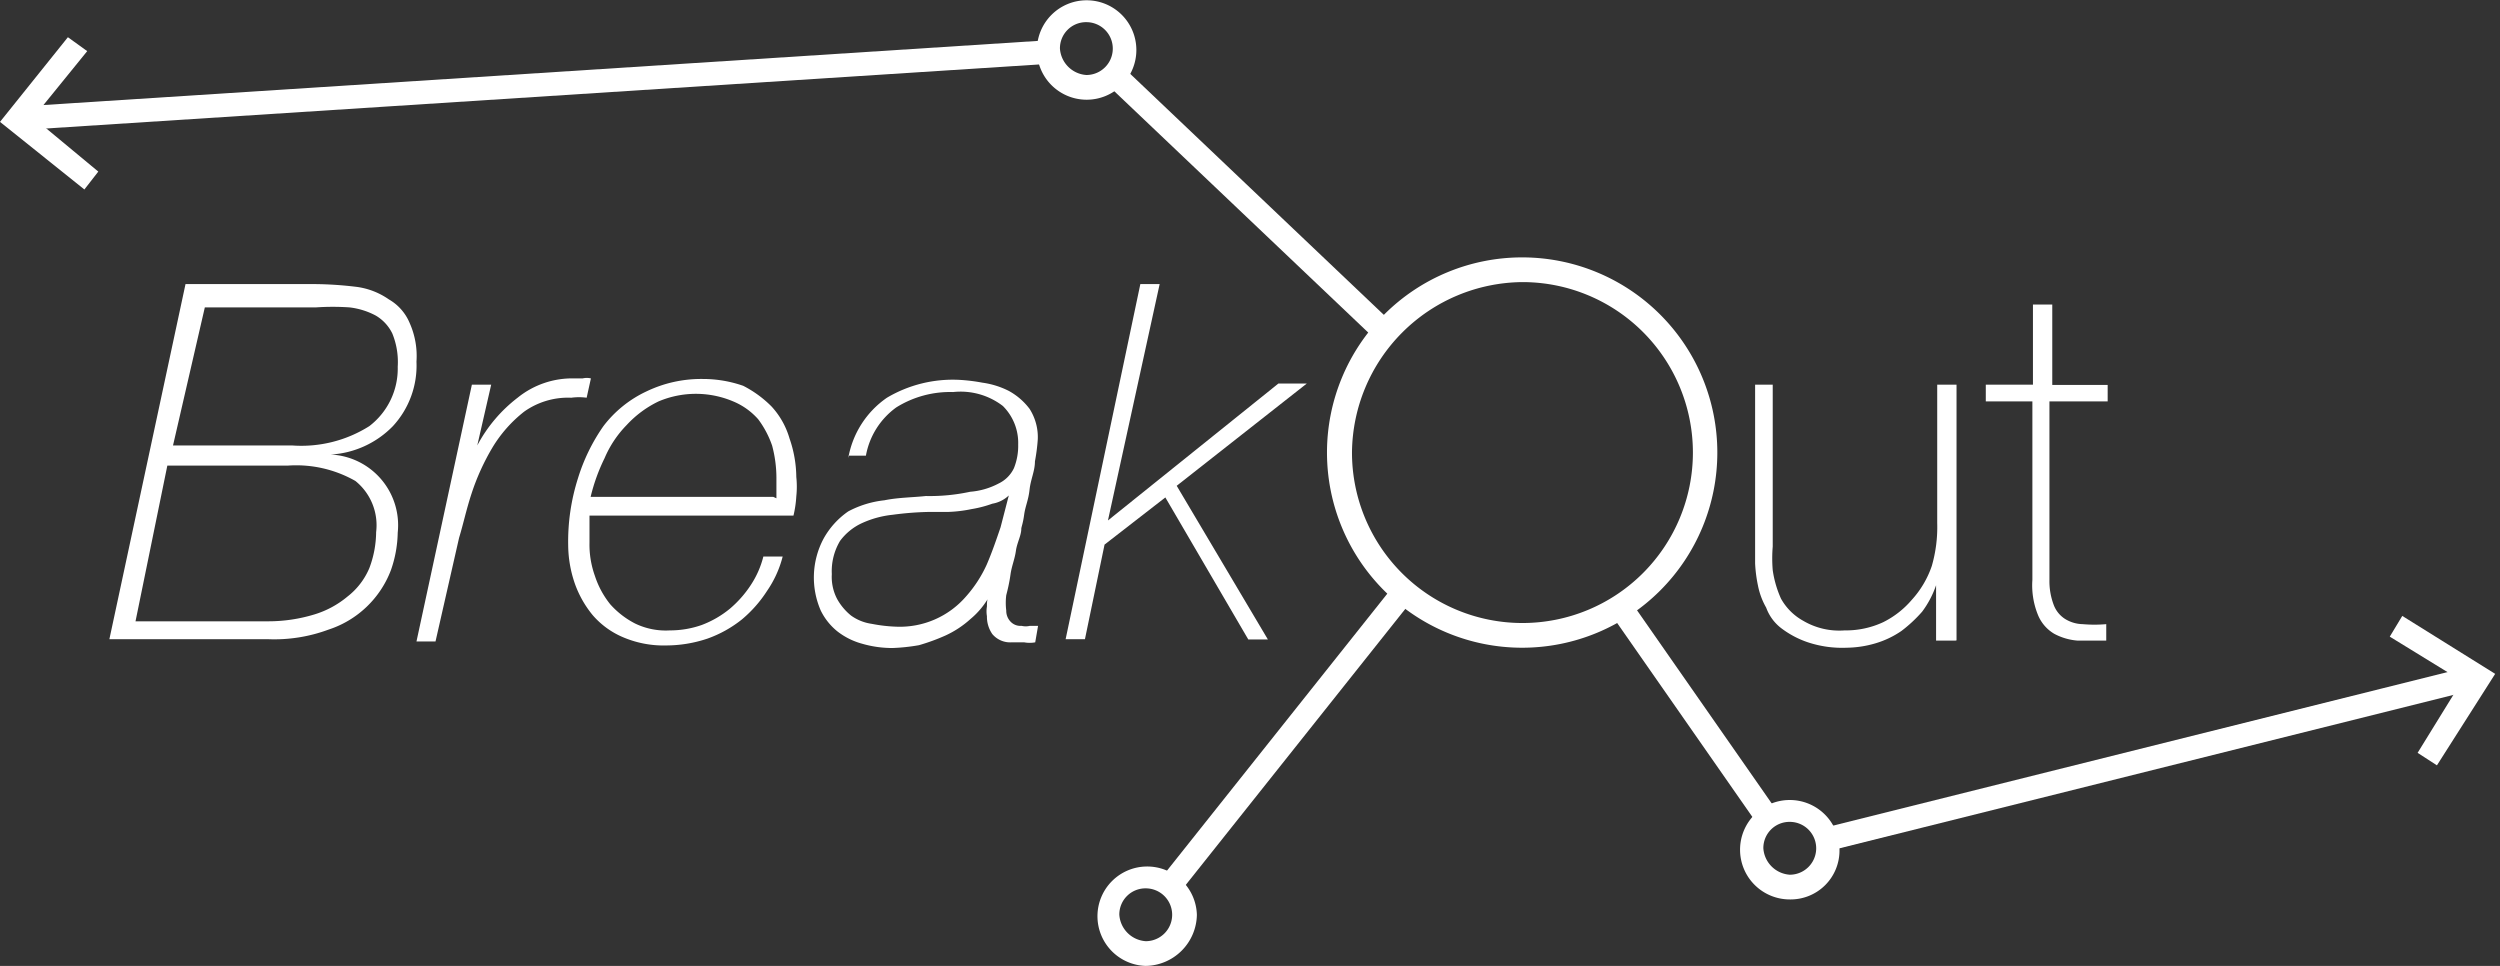 <svg xmlns="http://www.w3.org/2000/svg" width="88" height="34" viewBox="0 0 88 34"><rect x="0" y="0" width="88" height="34" fill="#333333" stroke="none"/><title>BreakOut-Logo</title><path d="M6.53,10h4.58a13,13,0,0,1,1.46.1,2.58,2.58,0,0,1,1.12.44,1.72,1.72,0,0,1,.73.83,2.85,2.85,0,0,1,.24,1.36A3.14,3.14,0,0,1,13.83,15a3.32,3.32,0,0,1-2.19,1v0A2.49,2.49,0,0,1,14,18.75a4.18,4.18,0,0,1-.24,1.32,3.51,3.51,0,0,1-2.19,2.09,5.49,5.49,0,0,1-2.14.34H3.85ZM4.77,21.87H9.45a5.56,5.56,0,0,0,1.61-.24A3.32,3.32,0,0,0,12.23,21,2.49,2.49,0,0,0,13,20a3.66,3.66,0,0,0,.24-1.27,2,2,0,0,0-.73-1.8,4.21,4.21,0,0,0-2.39-.54H5.89Zm1.32-6.19h4.19A4.48,4.48,0,0,0,13,15a2.55,2.55,0,0,0,1-2.09,2.66,2.66,0,0,0-.19-1.17,1.48,1.48,0,0,0-.58-0.63,2.59,2.59,0,0,0-.93-0.29,8.63,8.63,0,0,0-1.17,0H7.21Z" style="fill:#fff"/><path d="M16.61,13.54h0.68l-0.49,2.14h0A5.15,5.15,0,0,1,18.22,14a3.06,3.06,0,0,1,2-.68h0.29a0.62,0.62,0,0,1,.29,0L20.65,14a2,2,0,0,0-.54,0,2.67,2.67,0,0,0-1.66.49,4.66,4.66,0,0,0-1.12,1.27,8.08,8.08,0,0,0-.73,1.61c-0.19.58-.29,1.07-0.44,1.56l-0.83,3.65H14.66Z" style="fill:#fff"/><path d="M20.75,18.12c0,0.15,0,.34,0,0.49s0,0.34,0,.49a3.27,3.27,0,0,0,.19,1.17,3.14,3.14,0,0,0,.54,1,3,3,0,0,0,.88.68,2.48,2.48,0,0,0,1.22.24A3.36,3.36,0,0,0,24.7,22a3.5,3.5,0,0,0,1-.58,3.88,3.88,0,0,0,.73-0.83,3.25,3.25,0,0,0,.44-1h0.68A3.77,3.77,0,0,1,27,20.8a4.43,4.43,0,0,1-.88,1,4.17,4.17,0,0,1-1.22.68,4.59,4.59,0,0,1-1.46.24,3.63,3.63,0,0,1-1.51-.29,2.9,2.9,0,0,1-1.07-.78,3.68,3.68,0,0,1-.63-1.12A4.23,4.23,0,0,1,20,19.19a7.34,7.34,0,0,1,.34-2.34A6.58,6.58,0,0,1,21.24,15a4.08,4.08,0,0,1,1.51-1.22,4.45,4.45,0,0,1,2-.44,4.29,4.29,0,0,1,1.41.24,3.9,3.9,0,0,1,1,.73,2.81,2.81,0,0,1,.63,1.12,4.23,4.23,0,0,1,.24,1.36,3.22,3.22,0,0,1,0,.68,3.82,3.82,0,0,1-.1.68H20.75v0Zm6.58-.58c0-.15,0-0.29,0-0.39s0-.24,0-0.34a4.42,4.42,0,0,0-.15-1.12,3.37,3.37,0,0,0-.49-0.93,2.4,2.4,0,0,0-.88-0.63,3.37,3.37,0,0,0-2.63,0,3.72,3.72,0,0,0-1.12.83,3.78,3.78,0,0,0-.78,1.17,6.49,6.49,0,0,0-.49,1.36h6.43Z" style="fill:#fff"/><path d="M29.86,16.12A3.26,3.26,0,0,1,31.22,14a4.55,4.55,0,0,1,2.53-.63,6.22,6.22,0,0,1,.83.1,2.94,2.94,0,0,1,.93.29,2.29,2.29,0,0,1,.73.63,1.85,1.85,0,0,1,.29,1.07,6.67,6.67,0,0,1-.1.78c0,0.34-.15.63-0.19,1s-0.15.58-.19,0.88-0.1.44-.1,0.49c0,0.24-.15.49-0.19,0.78s-0.15.54-.19,0.83-0.1.54-.15,0.73a2.18,2.18,0,0,0,0,.54,0.55,0.55,0,0,0,.15.39,0.48,0.48,0,0,0,.39.15,0.62,0.62,0,0,0,.29,0c0.1,0,.19,0,0.29,0l-0.1.58a1.07,1.07,0,0,1-.39,0H35.61a0.82,0.82,0,0,1-.68-0.29,1.07,1.07,0,0,1-.19-0.63,1,1,0,0,1,0-.34c0-.15,0-0.29.1-0.39h0a2.82,2.82,0,0,1-.68.83,3.44,3.44,0,0,1-.88.58,7.1,7.1,0,0,1-.93.34,6.66,6.66,0,0,1-.93.1,3.8,3.8,0,0,1-1.07-.15,2.47,2.47,0,0,1-.88-0.44,2.16,2.16,0,0,1-.58-0.73,2.91,2.91,0,0,1,.1-2.53A2.83,2.83,0,0,1,29.86,18a3.51,3.51,0,0,1,1.27-.39c0.49-.1,1-0.1,1.46-0.15a6.76,6.76,0,0,0,1.56-.15,2.56,2.56,0,0,0,1-.29,1.14,1.14,0,0,0,.54-0.54,2.1,2.1,0,0,0,.15-0.83,1.83,1.83,0,0,0-.54-1.36,2.44,2.44,0,0,0-1.75-.49,3.58,3.58,0,0,0-2,.54,2.68,2.68,0,0,0-1.07,1.7H29.86v0Zm5.65,1.32h0a1.11,1.11,0,0,1-.58.29,4.06,4.06,0,0,1-.73.19,4.8,4.8,0,0,1-.83.1c-0.29,0-.49,0-0.68,0a11.08,11.08,0,0,0-1.27.1,3.45,3.45,0,0,0-1.07.29,2,2,0,0,0-.78.63,2.08,2.08,0,0,0-.29,1.17,1.67,1.67,0,0,0,.19.88,2,2,0,0,0,.49.58,1.65,1.65,0,0,0,.73.29,5.37,5.37,0,0,0,.88.1A3.08,3.08,0,0,0,34,21a4.45,4.45,0,0,0,.73-1.12c0.19-.44.34-0.88,0.49-1.32Z" style="fill:#fff"/><path d="M40.14,10h0.68L39,18.32l0,0,6-4.82h1l-4.58,3.6,3.21,5.41H43.94l-2.92-5-2.14,1.66L38.19,22.5H37.51Z" style="fill:#fff"/><path d="M68.83,22.55H68.15V20.6h0a3.37,3.37,0,0,1-.49.93,4.85,4.85,0,0,1-.73.68,3.23,3.23,0,0,1-.93.44,3.71,3.71,0,0,1-1,.15,3.84,3.84,0,0,1-1.36-.19,3.28,3.28,0,0,1-.93-0.49,1.59,1.59,0,0,1-.54-0.73,2.55,2.55,0,0,1-.29-0.78,4.86,4.86,0,0,1-.1-0.78V13.54H62.4v5.7a5,5,0,0,0,0,.83,3.71,3.71,0,0,0,.29,1,2,2,0,0,0,.78.78,2.5,2.5,0,0,0,1.46.34,3.11,3.11,0,0,0,1.36-.29,3.18,3.18,0,0,0,1-.78A3.4,3.4,0,0,0,68,19.92a4.93,4.93,0,0,0,.19-1.51V13.54h0.68v9h0Z" style="fill:#fff"/><path d="M74.09,14.13H72.14v6.28a2.36,2.36,0,0,0,.15.88,1,1,0,0,0,.39.49,1.22,1.22,0,0,0,.63.19,4.69,4.69,0,0,0,.83,0v0.58h-1a2.07,2.07,0,0,1-.83-0.24,1.37,1.37,0,0,1-.58-0.68,2.76,2.76,0,0,1-.19-1.22V14.13H69.9V13.54h1.66V10.72h0.68v2.83h1.95v0.58h-0.1Z" style="fill:#fff"/><polygon points="2.97 6.67 0 4.29 2.39 1.31 3.07 1.8 1.17 4.14 3.46 6.04 2.97 6.67" style="fill:#fff"/><polygon points="85.78 26.94 85.1 26.5 86.66 23.97 84.12 22.41 84.56 21.68 87.83 23.72 85.78 26.94" style="fill:#fff"/><rect x="63.95" y="26.26" width="23.62" height="0.83" transform="translate(-4.21 19.17) rotate(-14.03)" style="fill:#fff"/><rect x="43.54" y="0.66" width="0.83" height="12.96" transform="translate(8.5 34.08) rotate(-46.46)" style="fill:#fff"/><rect x="0.55" y="2.59" width="36.39" height="0.83" transform="translate(-0.15 1.21) rotate(-3.69)" style="fill:#fff"/><rect x="38.7" y="25.61" width="13.15" height="0.83" transform="translate(-3.27 45.26) rotate(-51.5)" style="fill:#fff"/><rect x="59.23" y="20.63" width="0.83" height="8.96" transform="translate(-3.64 38.63) rotate(-34.89)" style="fill:#fff"/><path d="M38.24,3.51A1.75,1.75,0,1,1,40,1.75,1.75,1.75,0,0,1,38.24,3.51Zm0-2.73a0.92,0.92,0,0,0-.93.93,1,1,0,0,0,.93.93A0.93,0.93,0,0,0,38.24.78Z" style="fill:#fff"/><path d="M40.33,34a1.75,1.75,0,1,1,1.8-1.8A1.83,1.83,0,0,1,40.33,34Zm0-2.73a0.92,0.92,0,0,0-.93.93,1,1,0,0,0,.93.93A0.93,0.93,0,0,0,40.33,31.27Z" style="fill:#fff"/><path d="M63,31.66a1.75,1.75,0,1,1,1.75-1.75A1.72,1.72,0,0,1,63,31.66Zm0-2.73a0.92,0.92,0,0,0-.93.93,1,1,0,0,0,.93.93A0.93,0.93,0,0,0,63,28.93Z" style="fill:#fff"/><path d="M60.45,15.93a6.87,6.87,0,0,1-13.74,0A6.87,6.87,0,0,1,60.45,15.93Zm-12.86,0a6,6,0,1,0,6-6A6.05,6.05,0,0,0,47.59,15.93Z" style="fill:#fff"/></svg>
